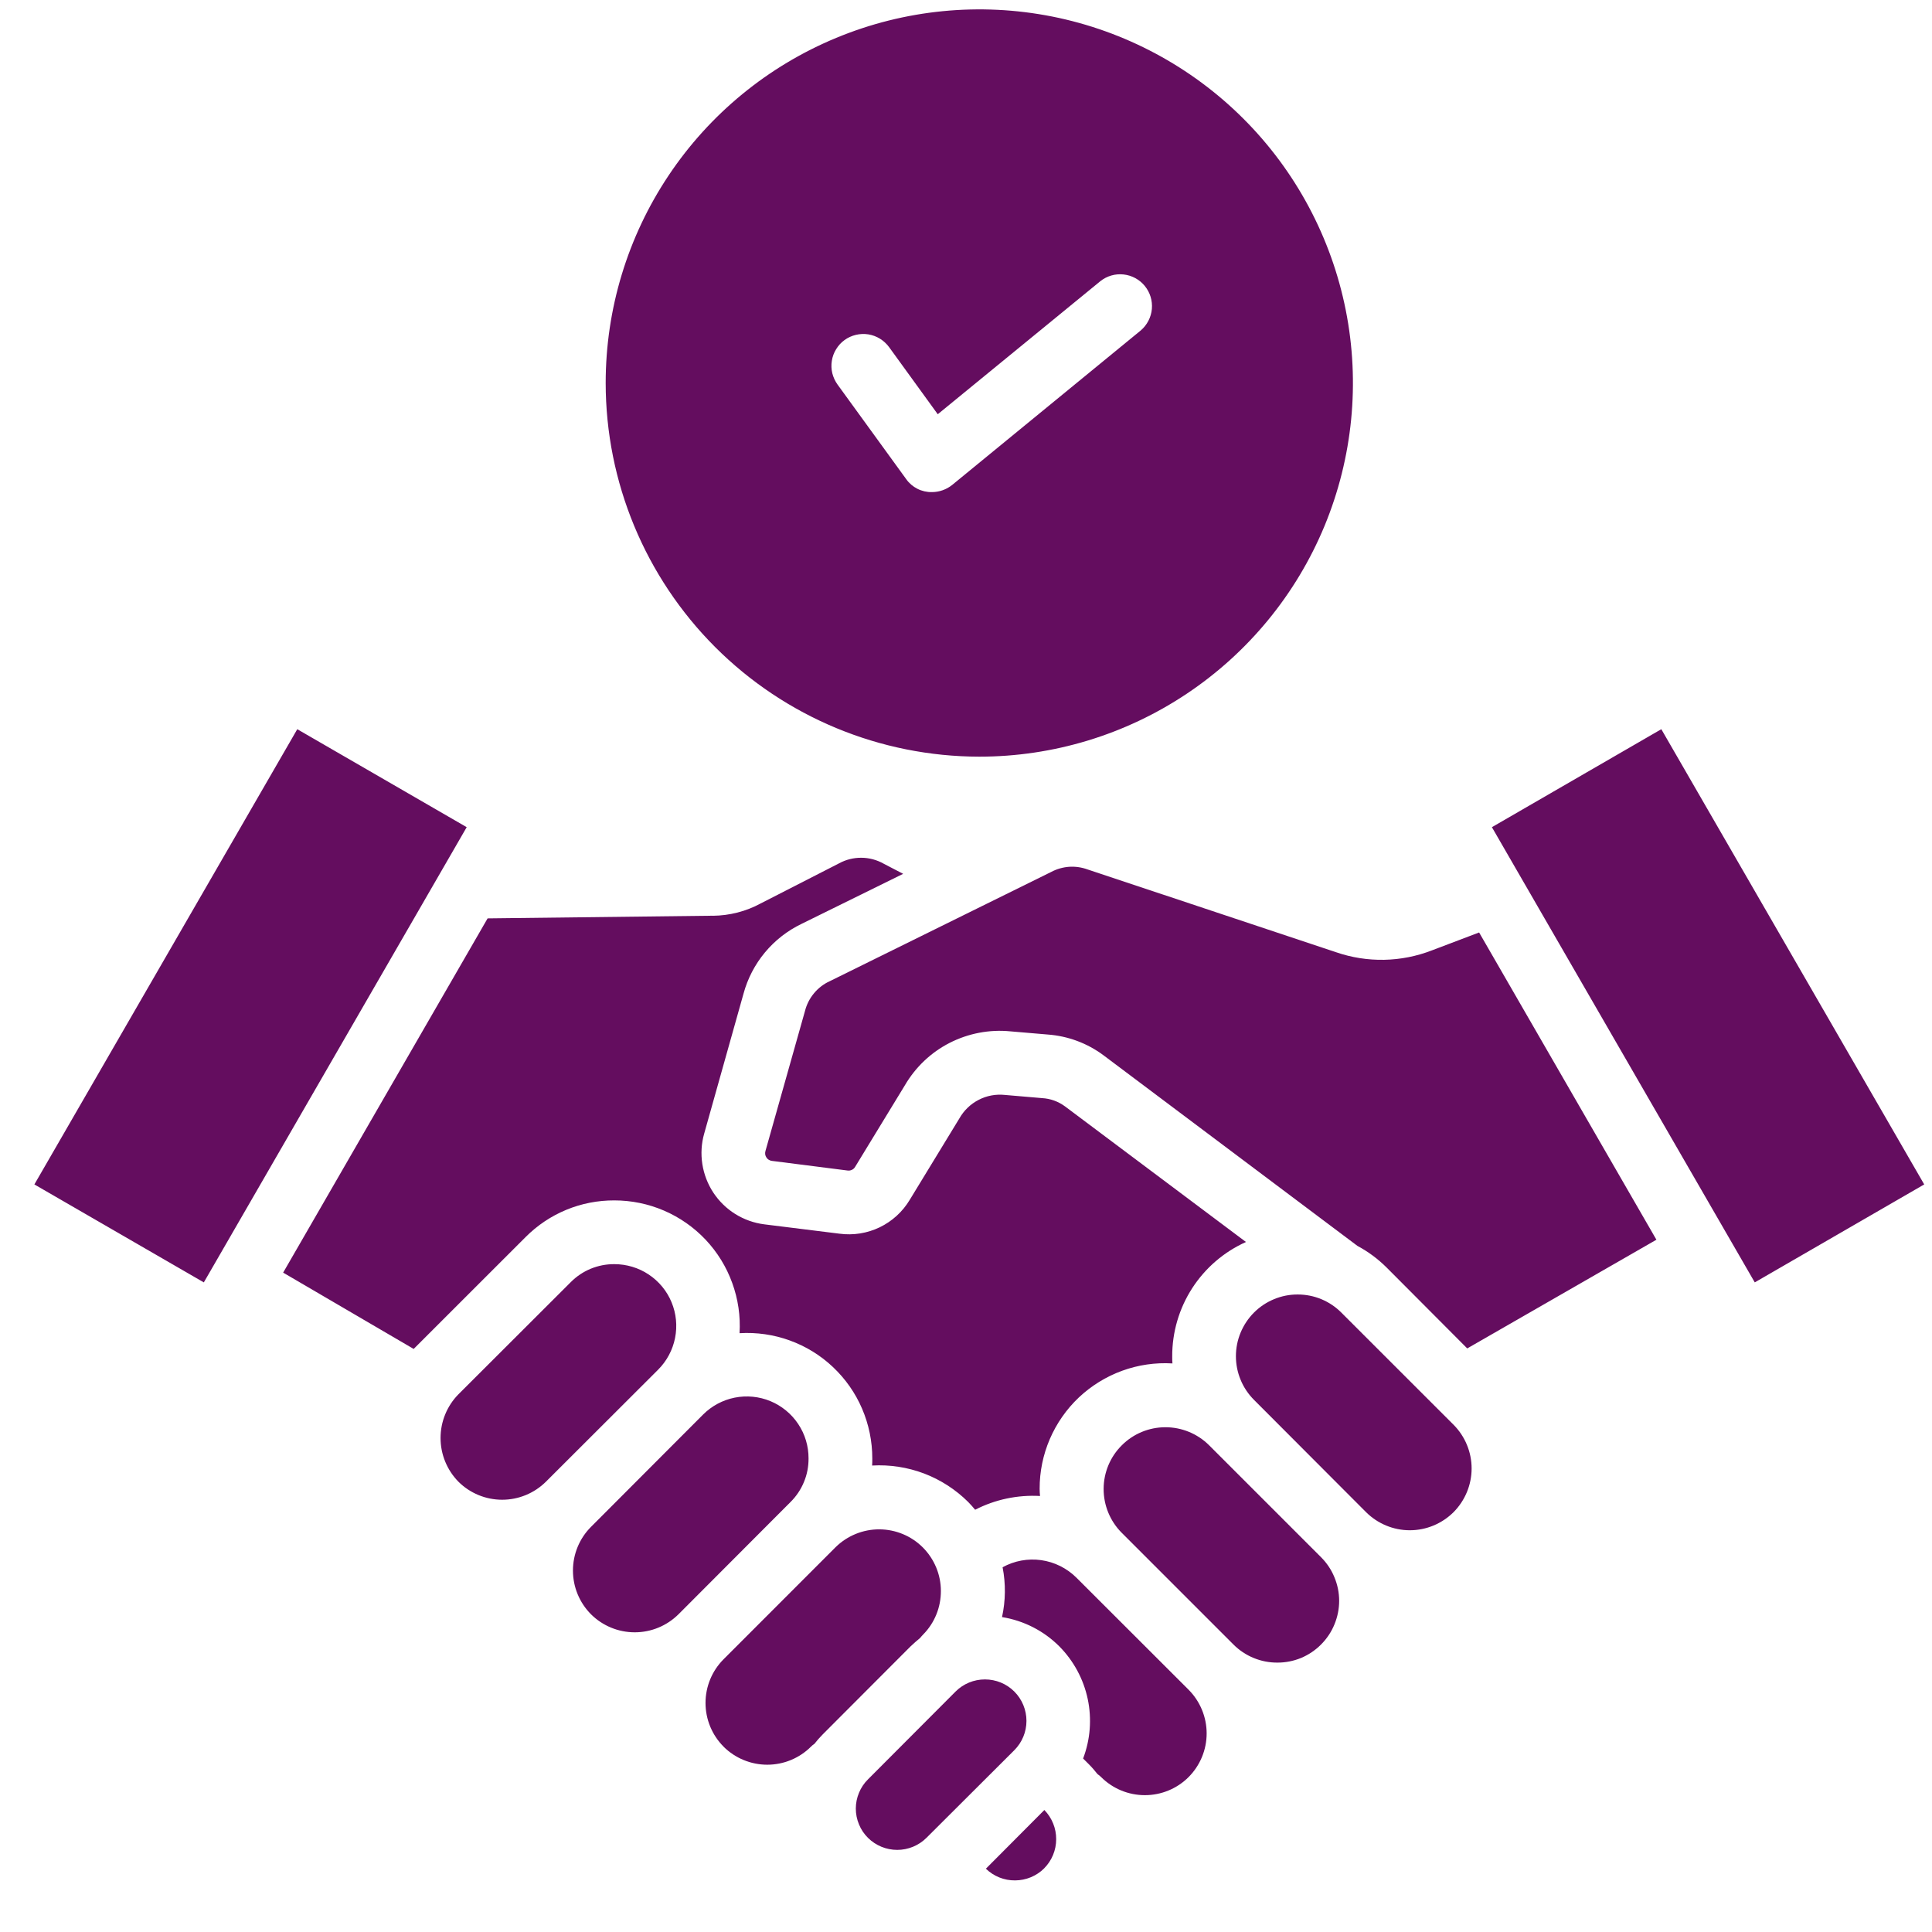<svg width="34" height="34" viewBox="0 0 34 34" fill="none" xmlns="http://www.w3.org/2000/svg">
<g clip-path="url(#clip0_2320_309)">
<path fill-rule="evenodd" clip-rule="evenodd" d="M8.068 26.076C7.866 25.87 7.753 25.594 7.753 25.306C7.753 25.019 7.866 24.742 8.068 24.537L10.043 22.565C10.144 22.463 10.263 22.383 10.395 22.328C10.527 22.274 10.668 22.246 10.811 22.247C11.027 22.247 11.237 22.31 11.416 22.429C11.596 22.549 11.736 22.718 11.818 22.917C11.901 23.116 11.922 23.335 11.88 23.546C11.838 23.757 11.735 23.951 11.582 24.104L9.607 26.076C9.402 26.279 9.126 26.393 8.837 26.393C8.549 26.393 8.272 26.279 8.068 26.076H8.068ZM10.401 28.409C10.605 28.612 10.882 28.726 11.17 28.726C11.459 28.726 11.735 28.612 11.94 28.409L13.912 26.433C14.013 26.333 14.094 26.213 14.148 26.081C14.203 25.95 14.23 25.808 14.229 25.666C14.23 25.45 14.167 25.239 14.047 25.06C13.928 24.881 13.758 24.741 13.559 24.658C13.361 24.576 13.142 24.554 12.93 24.596C12.719 24.638 12.525 24.742 12.373 24.894L10.401 26.87C10.197 27.074 10.083 27.351 10.083 27.639C10.083 27.928 10.197 28.204 10.401 28.409ZM12.734 30.738C12.53 30.534 12.416 30.257 12.416 29.969C12.416 29.681 12.53 29.404 12.734 29.2L14.706 27.227C14.911 27.026 15.187 26.913 15.474 26.914C15.761 26.915 16.037 27.029 16.24 27.232C16.443 27.436 16.558 27.711 16.558 27.998C16.559 28.286 16.447 28.562 16.245 28.766C16.225 28.786 16.208 28.806 16.192 28.826C16.136 28.872 16.079 28.922 16.023 28.975L14.481 30.52C14.428 30.573 14.378 30.63 14.332 30.689C14.31 30.703 14.29 30.719 14.272 30.738C14.068 30.942 13.791 31.056 13.503 31.056C13.215 31.056 12.938 30.942 12.733 30.738L12.734 30.738ZM15.275 32.343C15.412 32.479 15.597 32.555 15.79 32.555C15.982 32.555 16.167 32.479 16.304 32.343L17.85 30.801C17.987 30.664 18.064 30.479 18.064 30.285C18.064 30.091 17.987 29.905 17.85 29.768C17.713 29.631 17.527 29.555 17.333 29.555C17.14 29.555 16.954 29.631 16.817 29.768L15.275 31.314C15.207 31.381 15.153 31.462 15.117 31.55C15.08 31.638 15.061 31.733 15.061 31.828C15.061 31.924 15.08 32.019 15.117 32.107C15.153 32.195 15.207 32.276 15.275 32.343L15.275 32.343ZM18.376 32.88C18.24 33.015 18.056 33.091 17.864 33.092C17.672 33.094 17.488 33.02 17.35 32.886L18.379 31.853C18.513 31.991 18.588 32.175 18.587 32.367C18.587 32.559 18.511 32.743 18.376 32.879V32.88ZM20.917 31.274C20.713 31.478 20.436 31.592 20.148 31.592C19.859 31.592 19.583 31.478 19.378 31.274C19.359 31.255 19.338 31.237 19.315 31.222C19.269 31.165 19.223 31.109 19.17 31.056L19.061 30.947C19.188 30.613 19.216 30.249 19.142 29.899C19.068 29.55 18.895 29.229 18.644 28.975C18.37 28.7 18.017 28.52 17.634 28.458C17.697 28.17 17.701 27.872 17.644 27.581C17.851 27.467 18.089 27.423 18.323 27.456C18.557 27.489 18.774 27.597 18.942 27.763L20.917 29.736C21.12 29.94 21.235 30.217 21.235 30.505C21.235 30.794 21.12 31.07 20.917 31.274ZM23.247 28.942C23.348 28.841 23.429 28.721 23.483 28.589C23.538 28.457 23.567 28.315 23.567 28.172C23.567 28.029 23.538 27.887 23.483 27.756C23.429 27.623 23.348 27.504 23.247 27.403L21.274 25.43C21.07 25.229 20.794 25.116 20.506 25.117C20.219 25.118 19.944 25.232 19.741 25.436C19.537 25.639 19.423 25.914 19.422 26.201C19.421 26.489 19.534 26.765 19.735 26.969L21.708 28.942C21.809 29.043 21.929 29.123 22.061 29.177C22.194 29.232 22.336 29.26 22.479 29.259C22.622 29.26 22.763 29.232 22.895 29.178C23.027 29.123 23.146 29.043 23.247 28.942H23.247ZM25.58 26.612C25.375 26.815 25.099 26.93 24.81 26.93C24.522 26.93 24.245 26.815 24.041 26.612L22.069 24.636C21.968 24.535 21.887 24.415 21.833 24.283C21.778 24.151 21.75 24.01 21.75 23.867C21.75 23.724 21.778 23.583 21.833 23.451C21.888 23.319 21.968 23.199 22.069 23.098C22.17 22.997 22.29 22.917 22.422 22.863C22.554 22.808 22.696 22.78 22.839 22.781C22.982 22.781 23.123 22.809 23.255 22.864C23.387 22.919 23.507 23 23.607 23.101L25.58 25.073C25.783 25.277 25.898 25.554 25.898 25.842C25.898 26.131 25.783 26.407 25.58 26.612L25.58 26.612ZM29.236 12.832L33.863 20.844L30.881 22.568L26.255 14.557L29.236 12.833L29.236 12.832ZM18.501 15.344L14.603 17.267C14.495 17.316 14.4 17.389 14.325 17.48C14.249 17.571 14.195 17.678 14.166 17.793L13.471 20.255C13.465 20.274 13.464 20.294 13.466 20.314C13.469 20.334 13.476 20.353 13.488 20.37C13.499 20.387 13.513 20.401 13.531 20.411C13.548 20.422 13.567 20.428 13.587 20.43L14.914 20.599C14.941 20.603 14.968 20.599 14.992 20.587C15.017 20.576 15.037 20.556 15.05 20.533L15.924 19.1C16.11 18.781 16.383 18.521 16.712 18.353C17.042 18.185 17.412 18.114 17.78 18.15L18.439 18.206C18.793 18.232 19.133 18.358 19.418 18.57L23.889 21.926C24.078 22.027 24.25 22.155 24.402 22.306L25.821 23.73L29.15 21.817L26.03 16.41L25.202 16.724C24.66 16.935 24.061 16.947 23.511 16.757L19.14 15.301C19.036 15.263 18.926 15.247 18.816 15.254C18.706 15.262 18.599 15.292 18.501 15.344H18.501ZM12.545 16.115L8.581 16.162L4.983 22.396L7.28 23.739L9.249 21.771C9.454 21.565 9.697 21.402 9.965 21.291C10.233 21.18 10.521 21.124 10.811 21.125C11.112 21.125 11.41 21.186 11.686 21.305C11.962 21.424 12.211 21.598 12.418 21.817C12.624 22.036 12.784 22.295 12.886 22.578C12.989 22.86 13.033 23.161 13.015 23.462C13.315 23.444 13.616 23.487 13.899 23.59C14.182 23.692 14.441 23.852 14.659 24.058C14.878 24.265 15.053 24.514 15.171 24.79C15.29 25.067 15.351 25.365 15.351 25.666C15.351 25.709 15.351 25.748 15.348 25.791C15.659 25.773 15.97 25.821 16.262 25.931C16.553 26.042 16.818 26.213 17.039 26.433C17.082 26.476 17.122 26.523 17.161 26.569C17.513 26.388 17.907 26.305 18.303 26.327C18.299 26.284 18.296 26.244 18.296 26.201C18.295 25.9 18.356 25.602 18.475 25.325C18.594 25.049 18.768 24.799 18.987 24.592C19.206 24.386 19.465 24.226 19.748 24.123C20.031 24.02 20.332 23.976 20.633 23.994C20.629 23.955 20.629 23.912 20.629 23.869C20.628 23.444 20.75 23.028 20.98 22.671C21.211 22.314 21.539 22.031 21.927 21.857L18.743 19.471C18.625 19.384 18.485 19.333 18.339 19.325L17.684 19.269C17.525 19.252 17.364 19.282 17.222 19.356C17.08 19.429 16.962 19.543 16.883 19.683L16.01 21.115C15.885 21.324 15.701 21.492 15.482 21.598C15.262 21.704 15.017 21.743 14.775 21.711L13.448 21.546C13.268 21.523 13.095 21.461 12.94 21.365C12.786 21.269 12.654 21.14 12.554 20.989C12.454 20.837 12.388 20.665 12.36 20.486C12.332 20.306 12.343 20.122 12.393 19.948L13.084 17.489C13.156 17.222 13.285 16.974 13.461 16.762C13.638 16.549 13.858 16.378 14.107 16.258L15.894 15.378L15.55 15.199C15.431 15.132 15.296 15.096 15.16 15.095C15.023 15.094 14.889 15.127 14.769 15.192L13.385 15.9C13.127 16.04 12.838 16.113 12.545 16.116L12.545 16.115ZM5.232 12.832L0.605 20.844L3.587 22.568L8.213 14.557L5.232 12.833L5.232 12.832ZM17.234 13.316C18.535 13.316 19.806 12.93 20.887 12.207C21.968 11.485 22.811 10.458 23.309 9.257C23.806 8.055 23.937 6.733 23.683 5.458C23.429 4.182 22.803 3.01 21.884 2.091C20.964 1.171 19.792 0.545 18.517 0.291C17.241 0.038 15.919 0.168 14.718 0.666C13.516 1.163 12.489 2.006 11.767 3.087C11.044 4.169 10.659 5.44 10.659 6.74C10.66 8.484 11.354 10.155 12.586 11.388C13.819 12.621 15.491 13.314 17.234 13.316ZM14.739 6.767C14.696 6.707 14.665 6.64 14.647 6.568C14.63 6.497 14.627 6.422 14.639 6.35C14.65 6.277 14.676 6.207 14.715 6.145C14.753 6.082 14.803 6.027 14.863 5.984C14.922 5.941 14.99 5.91 15.062 5.893C15.133 5.876 15.207 5.873 15.28 5.884C15.353 5.896 15.422 5.921 15.485 5.96C15.548 5.998 15.602 6.049 15.646 6.108L16.503 7.29L19.366 4.947C19.481 4.856 19.627 4.814 19.773 4.83C19.919 4.846 20.053 4.918 20.146 5.032C20.239 5.145 20.284 5.291 20.271 5.437C20.258 5.583 20.188 5.718 20.077 5.814L16.757 8.534C16.656 8.615 16.53 8.66 16.4 8.66C16.312 8.662 16.224 8.642 16.145 8.602C16.066 8.562 15.998 8.504 15.947 8.431L14.739 6.767Z" fill="#640D5F"/>
</g>
<defs>
<clipPath id="clip0_2320_309">
<rect width="33.257" height="33.257" fill="white" transform="translate(0.605)"/>
</clipPath>
</defs>
</svg>

